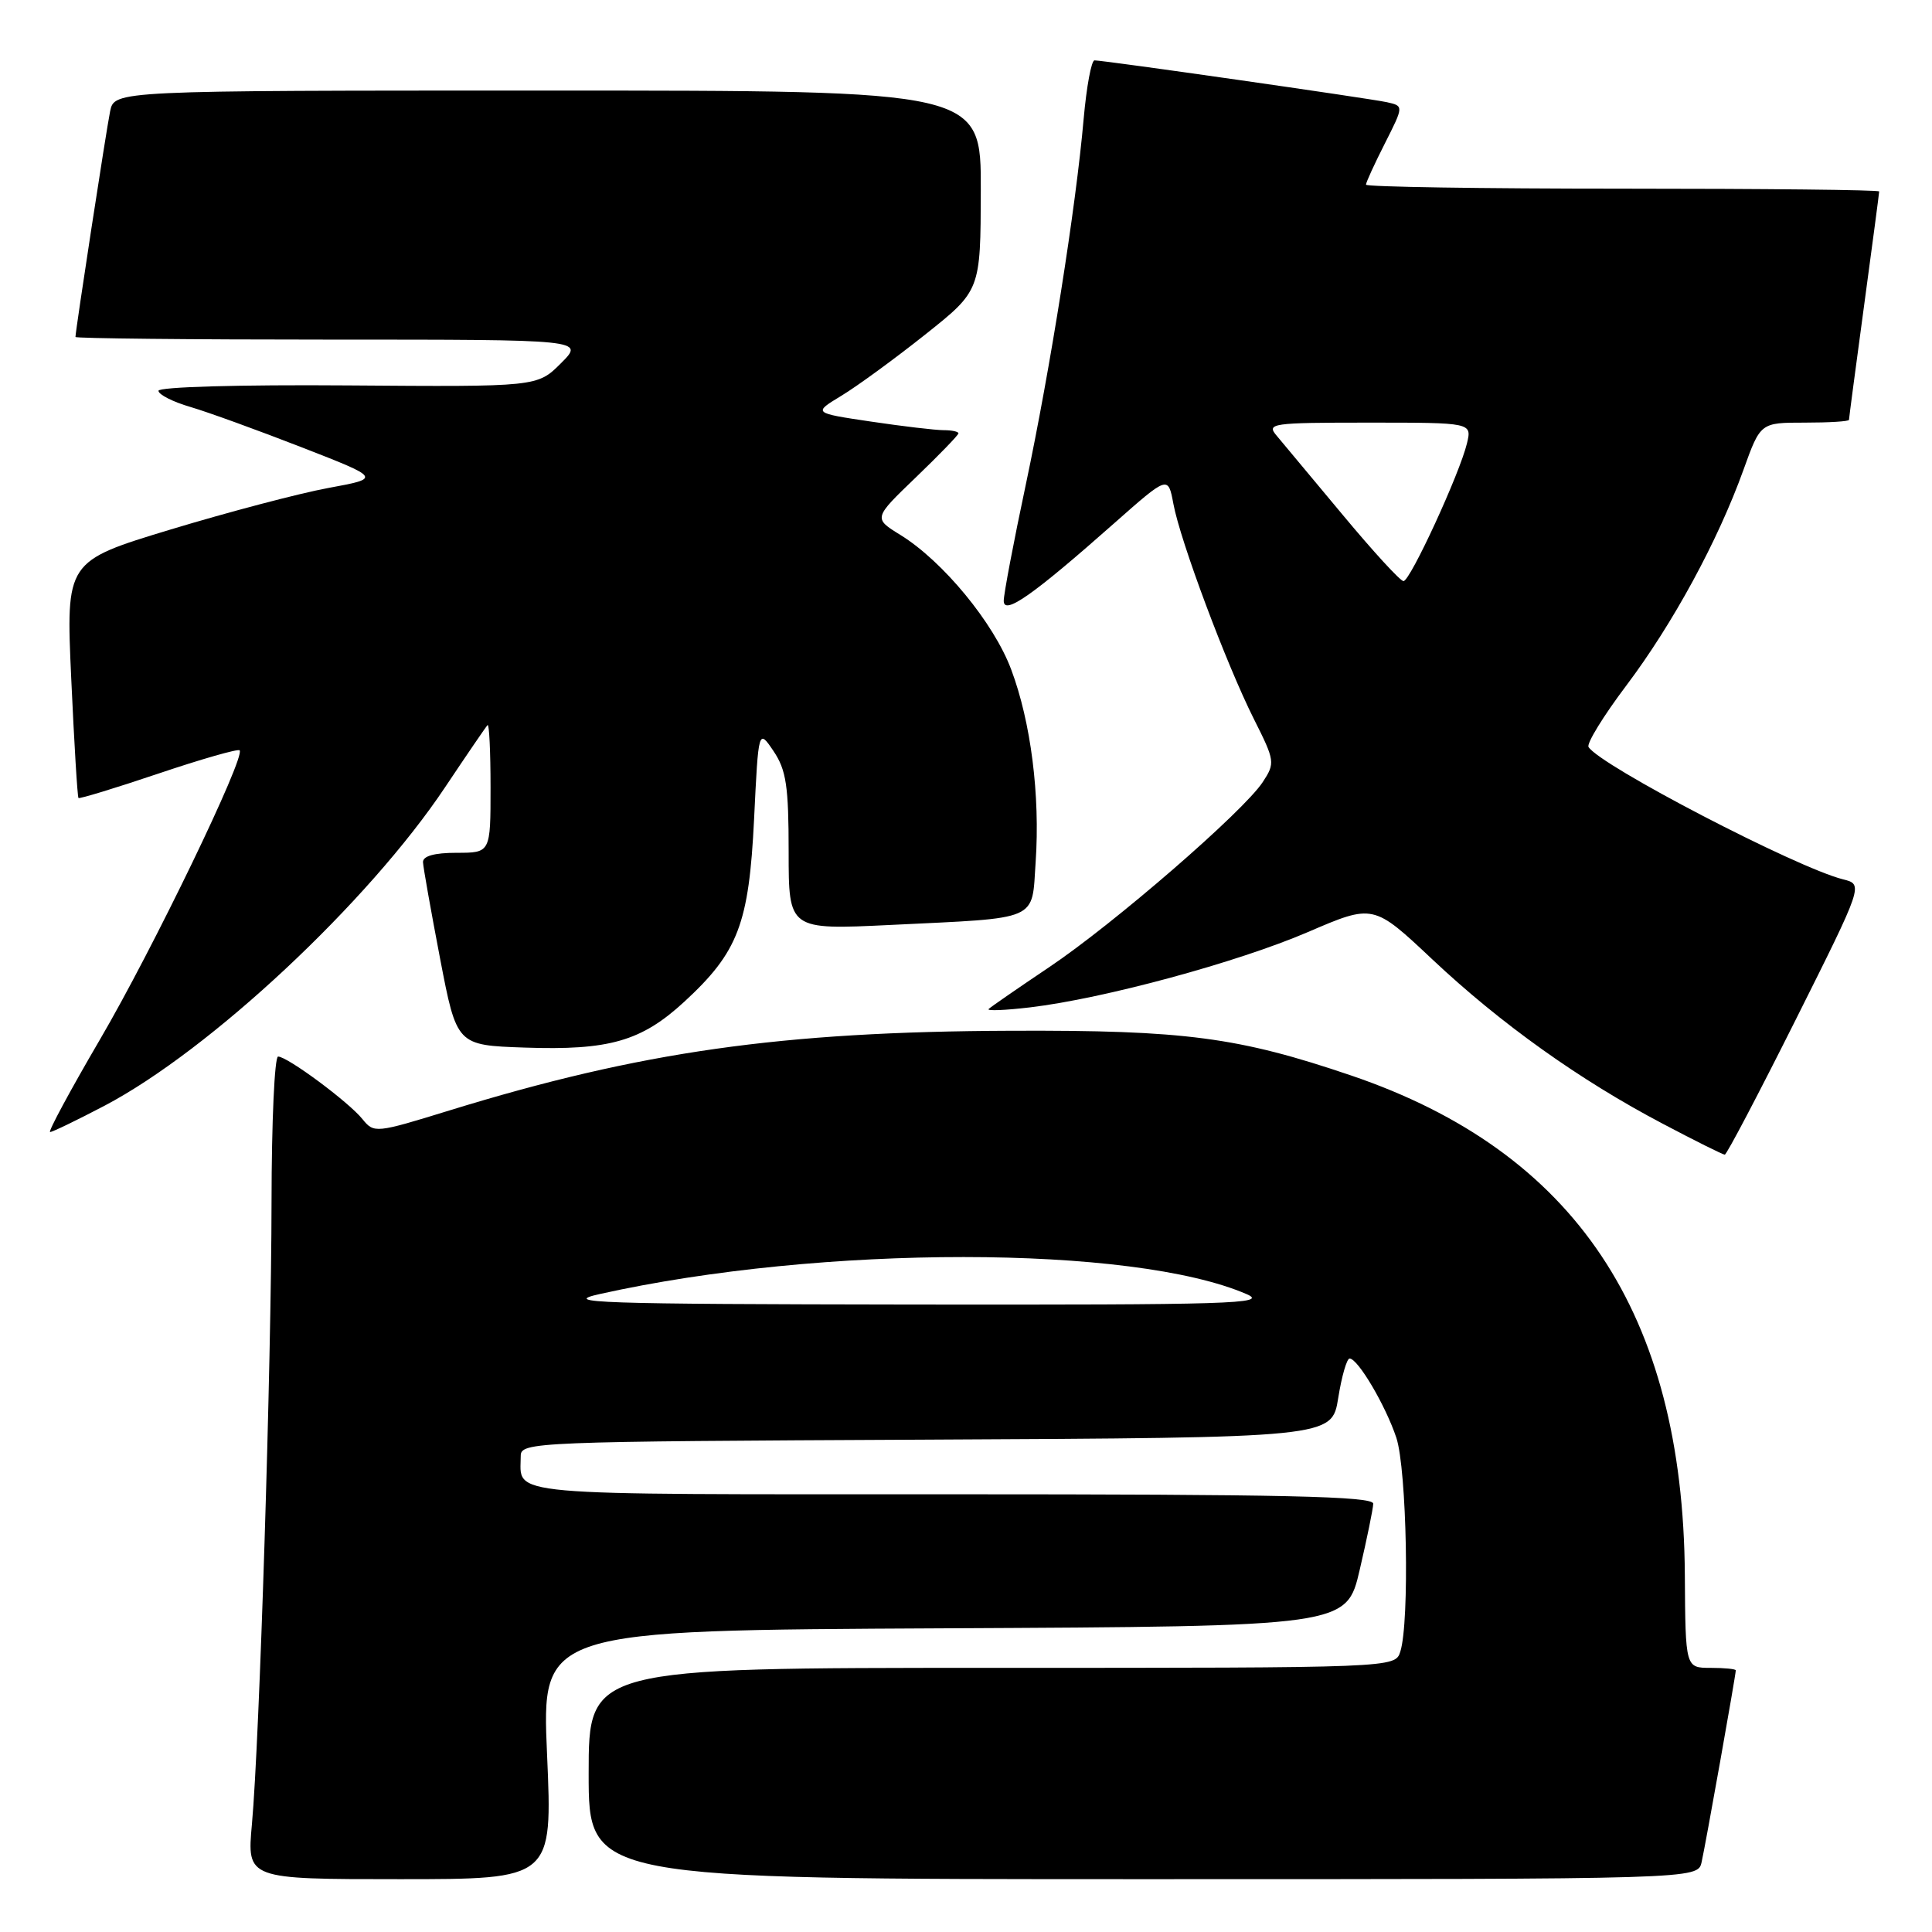 <?xml version="1.0" encoding="UTF-8" standalone="no"?>
<!DOCTYPE svg PUBLIC "-//W3C//DTD SVG 1.1//EN" "http://www.w3.org/Graphics/SVG/1.1/DTD/svg11.dtd" >
<svg xmlns="http://www.w3.org/2000/svg" xmlns:xlink="http://www.w3.org/1999/xlink" version="1.1" viewBox="0 0 256 256">
 <g >
 <path fill="currentColor"
d=" M 72.49 232.51 C 71.76 216.02 71.76 216.02 125.09 215.76 C 178.43 215.50 178.43 215.50 180.17 208.00 C 181.13 203.88 181.94 199.94 181.96 199.25 C 181.99 198.26 170.18 198.00 126.11 198.00 C 65.63 198.00 69.00 198.30 69.00 192.93 C 69.00 191.07 70.61 191.01 122.74 190.76 C 176.48 190.50 176.48 190.50 177.32 185.25 C 177.78 182.36 178.46 180.01 178.83 180.01 C 179.94 180.03 183.59 186.22 185.02 190.50 C 186.41 194.69 186.80 214.92 185.55 218.84 C 184.87 221.00 184.87 221.00 131.43 221.00 C 78.00 221.00 78.00 221.00 78.00 235.00 C 78.00 249.00 78.00 249.00 151.48 249.00 C 224.96 249.00 224.96 249.00 225.47 246.75 C 225.98 244.52 230.00 221.95 230.00 221.33 C 230.00 221.15 228.50 221.00 226.67 221.00 C 223.33 221.00 223.33 221.00 223.25 208.70 C 223.02 174.04 208.71 152.60 179.04 142.51 C 164.08 137.43 157.01 136.49 134.00 136.58 C 103.51 136.69 84.87 139.34 59.55 147.14 C 49.76 150.16 49.56 150.18 48.02 148.28 C 46.18 146.00 38.08 140.00 36.85 140.00 C 36.38 140.00 35.99 148.66 35.98 159.25 C 35.96 180.82 34.39 230.60 33.38 241.73 C 32.72 249.00 32.72 249.00 52.97 249.00 C 73.21 249.00 73.21 249.00 72.49 232.51 Z  M 237.95 135.10 C 246.91 117.19 246.91 117.19 244.22 116.52 C 238.02 114.96 212.01 101.44 210.49 98.98 C 210.21 98.53 212.46 94.86 215.50 90.83 C 221.67 82.64 227.64 71.65 231.02 62.25 C 233.27 56.00 233.27 56.00 239.13 56.00 C 242.36 56.00 245.00 55.84 245.00 55.63 C 245.00 55.43 245.90 48.62 247.00 40.50 C 248.10 32.38 249.00 25.57 249.00 25.37 C 249.00 25.16 233.70 25.00 215.00 25.00 C 196.30 25.00 181.00 24.76 181.00 24.47 C 181.00 24.17 182.13 21.71 183.51 18.99 C 186.01 14.04 186.01 14.04 183.76 13.54 C 181.37 13.02 146.31 8.00 145.03 8.00 C 144.61 8.00 143.97 11.49 143.59 15.75 C 142.56 27.50 139.17 48.87 135.92 64.23 C 134.31 71.80 133.00 78.72 133.00 79.61 C 133.00 81.58 136.85 78.88 147.64 69.33 C 154.78 63.02 154.78 63.02 155.48 66.76 C 156.39 71.69 162.50 88.01 166.14 95.26 C 168.94 100.83 168.98 101.10 167.32 103.63 C 164.77 107.52 147.58 122.42 139.00 128.17 C 134.88 130.94 131.28 133.42 131.00 133.70 C 130.72 133.97 133.20 133.87 136.50 133.48 C 146.25 132.32 163.95 127.52 173.29 123.51 C 181.98 119.77 181.98 119.77 189.81 127.14 C 198.86 135.65 209.31 143.11 220.34 148.91 C 224.60 151.16 228.30 153.00 228.54 153.00 C 228.79 153.00 233.02 144.94 237.95 135.10 Z  M 13.86 146.51 C 27.85 139.15 48.83 119.53 59.00 104.28 C 61.86 100.00 64.38 96.31 64.60 96.08 C 64.82 95.85 65.00 99.57 65.00 104.33 C 65.00 113.00 65.00 113.00 60.50 113.00 C 57.54 113.00 56.02 113.43 56.05 114.25 C 56.08 114.94 57.10 120.67 58.31 127.00 C 60.52 138.50 60.52 138.50 69.51 138.81 C 80.72 139.20 84.99 137.97 90.68 132.73 C 97.82 126.15 99.24 122.41 99.92 108.53 C 100.50 96.57 100.50 96.57 102.50 99.53 C 104.18 102.03 104.50 104.16 104.50 112.86 C 104.50 123.21 104.50 123.21 118.00 122.56 C 137.96 121.59 136.69 122.15 137.23 114.20 C 137.83 105.39 136.60 95.67 133.99 88.72 C 131.69 82.55 124.95 74.37 119.32 70.89 C 115.72 68.67 115.72 68.67 121.36 63.25 C 124.46 60.27 127.00 57.64 127.00 57.42 C 127.00 57.19 126.12 57.00 125.04 57.00 C 123.96 57.00 119.63 56.49 115.40 55.86 C 107.73 54.72 107.73 54.72 111.47 52.45 C 113.53 51.21 118.53 47.56 122.57 44.35 C 129.93 38.50 129.93 38.50 129.96 25.25 C 130.00 12.00 130.00 12.00 72.58 12.00 C 15.16 12.00 15.16 12.00 14.59 14.75 C 14.08 17.25 10.00 43.81 10.00 44.65 C 10.00 44.84 25.18 45.00 43.73 45.00 C 77.46 45.00 77.46 45.00 74.33 48.13 C 71.20 51.26 71.20 51.26 46.10 51.07 C 31.74 50.96 21.00 51.27 21.00 51.78 C 21.00 52.28 22.91 53.25 25.25 53.93 C 27.59 54.62 34.22 57.03 40.00 59.28 C 50.50 63.37 50.50 63.37 43.50 64.66 C 39.65 65.37 30.25 67.85 22.61 70.16 C 8.73 74.37 8.73 74.37 9.44 89.93 C 9.83 98.48 10.26 105.60 10.40 105.74 C 10.54 105.87 15.31 104.42 21.00 102.50 C 26.69 100.58 31.53 99.20 31.75 99.42 C 32.58 100.24 20.20 125.87 13.24 137.75 C 9.30 144.49 6.33 150.00 6.64 150.00 C 6.95 150.00 10.20 148.43 13.86 146.51 Z  M 79.50 171.46 C 108.84 164.92 150.13 164.94 165.21 171.49 C 168.12 172.76 162.99 172.91 121.00 172.86 C 78.93 172.80 74.19 172.64 79.50 171.46 Z  M 177.94 68.25 C 173.94 63.44 169.99 58.71 169.18 57.75 C 167.77 56.10 168.44 56.00 181.36 56.00 C 195.04 56.00 195.04 56.00 194.38 58.75 C 193.43 62.73 186.86 77.00 185.97 77.00 C 185.55 77.00 181.94 73.06 177.94 68.25 Z "/>
</g>
</svg>